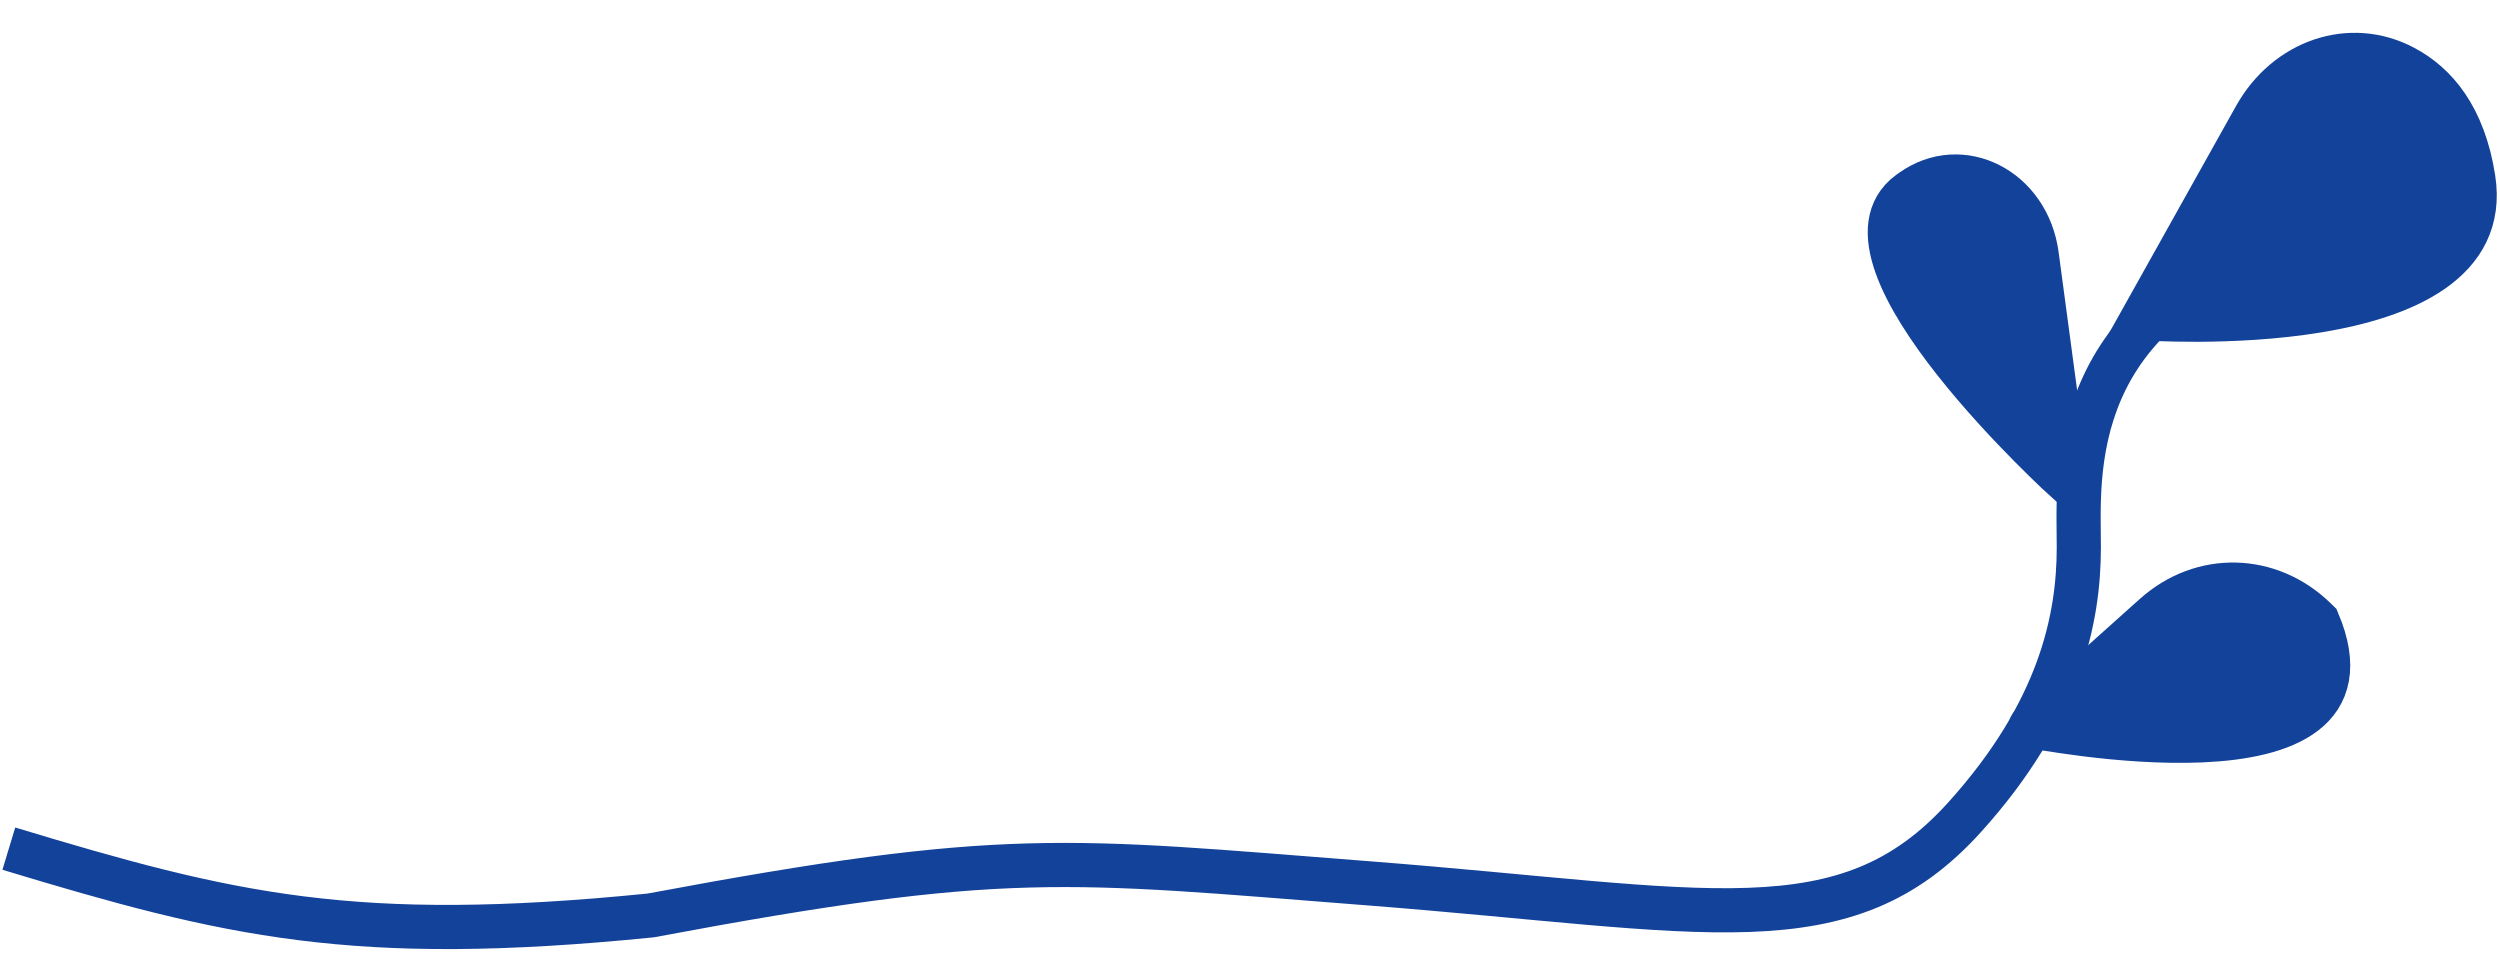 <svg width="283" height="109" viewBox="0 0 283 109" fill="none" xmlns="http://www.w3.org/2000/svg">
<path d="M261.006 26.678C233.426 34.429 235.327 53.954 235.322 61.965C235.317 69.976 233.237 80.5 222.39 92.515C208.847 107.517 193.257 102.979 155 100C120.468 97.311 114 96.066 73.65 103.629C40 107 26 103.63 1 96.066" stroke="#13429A" stroke-width="5" stroke-miterlimit="10"/>
<path d="M242.551 36.021C242.551 36.021 282.877 38.987 279.988 20.257C278.902 13.233 275.705 9.518 272.123 7.622C266.022 4.383 258.815 6.935 255.307 13.208L242.551 36.021Z" fill="#13429A" stroke="#13429A" stroke-width="5" stroke-miterlimit="10"/>
<path d="M233.998 54.526C233.998 54.526 206.081 29.218 216.096 21.836C216.197 21.762 216.297 21.688 216.397 21.622C222.045 17.57 229.556 21.411 230.555 28.857L233.998 54.526Z" fill="#13429A" stroke="#13429A" stroke-width="5" stroke-miterlimit="10"/>
<path d="M229.893 82.204C229.714 82.046 270.942 90.576 262.377 70.365C262.285 70.275 262.192 70.185 262.099 70.094C256.91 65.04 249.256 64.861 243.898 69.661L229.893 82.204Z" fill="#13429A" stroke="#13429A" stroke-width="5" stroke-miterlimit="10"/>
</svg>
